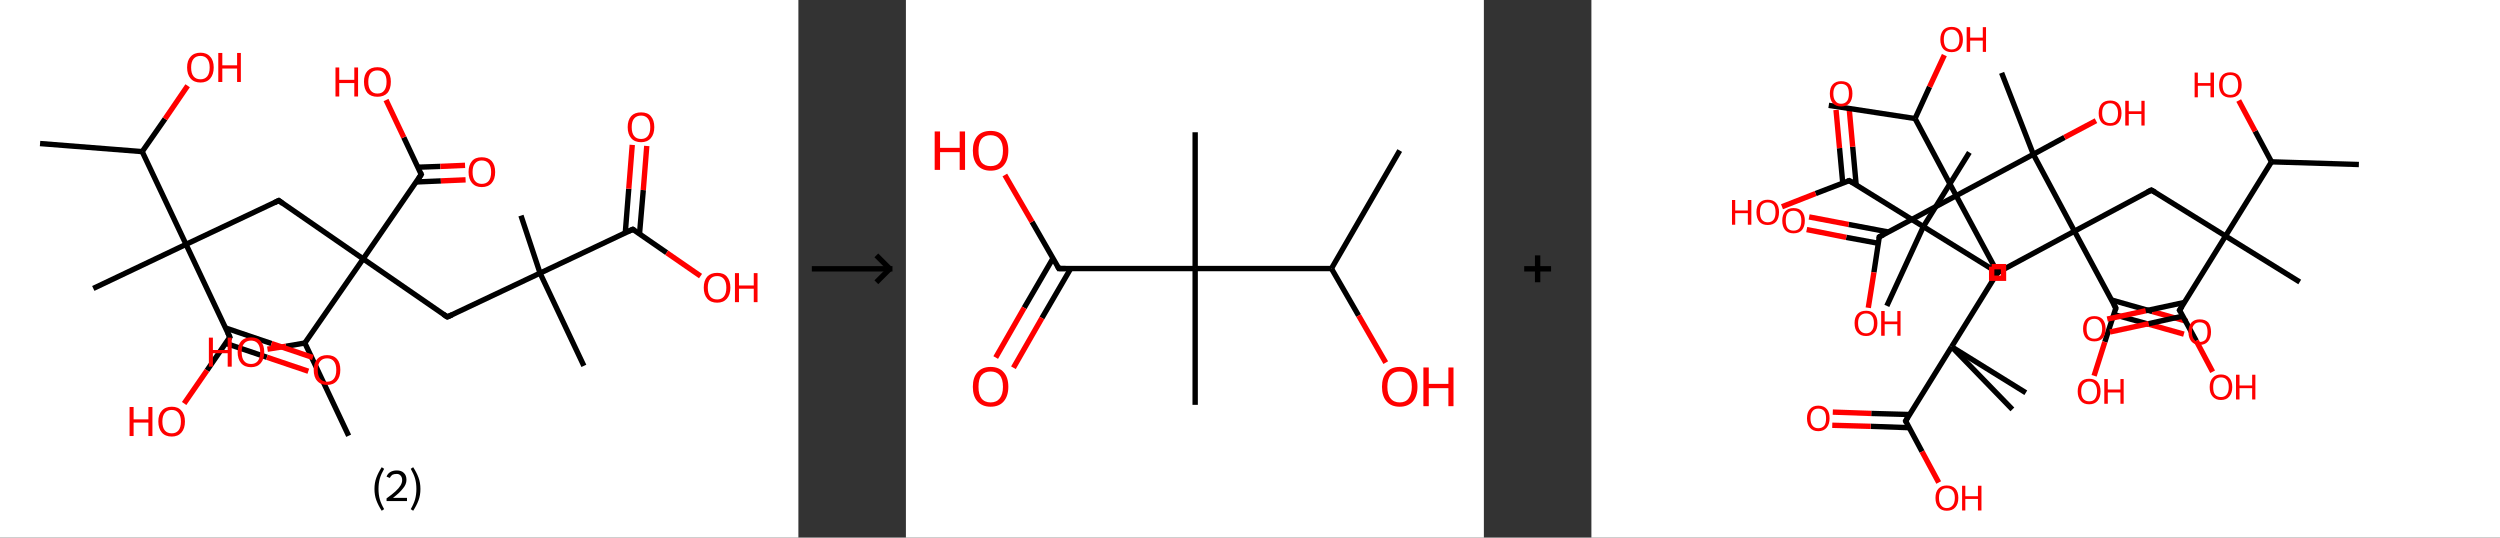 <?xml version='1.0' encoding='ASCII' standalone='yes'?>
<svg xmlns="http://www.w3.org/2000/svg" xmlns:xlink="http://www.w3.org/1999/xlink" version="1.1" width="930.0px" viewBox="0 0 930.0 200.0" height="200.0px">
  <rect x="0" y="0" width="930.0" height="200.0" fill="#333333" stroke="none"/>
  <g>
    <g transform="translate(0, 0) scale(1 1) "><!-- END OF HEADER -->
<rect style="opacity:1.0;fill:#FFFFFF;stroke:none" width="297.0" height="200.0" x="0.0" y="0.0"> </rect>
<path class="bond-0 atom-0 atom-1" d="M 14.9,53.4 L 52.9,56.4" style="fill:none;fill-rule:evenodd;stroke:#000000;stroke-width:2.0px;stroke-linecap:butt;stroke-linejoin:miter;stroke-opacity:1"/>
<path class="bond-1 atom-1 atom-2" d="M 52.9,56.4 L 61.4,44.2" style="fill:none;fill-rule:evenodd;stroke:#000000;stroke-width:2.0px;stroke-linecap:butt;stroke-linejoin:miter;stroke-opacity:1"/>
<path class="bond-1 atom-1 atom-2" d="M 61.4,44.2 L 69.8,31.9" style="fill:none;fill-rule:evenodd;stroke:#FF0000;stroke-width:2.0px;stroke-linecap:butt;stroke-linejoin:miter;stroke-opacity:1"/>
<path class="bond-2 atom-1 atom-3" d="M 52.9,56.4 L 69.2,90.9" style="fill:none;fill-rule:evenodd;stroke:#000000;stroke-width:2.0px;stroke-linecap:butt;stroke-linejoin:miter;stroke-opacity:1"/>
<path class="bond-3 atom-3 atom-4" d="M 69.2,90.9 L 34.7,107.3" style="fill:none;fill-rule:evenodd;stroke:#000000;stroke-width:2.0px;stroke-linecap:butt;stroke-linejoin:miter;stroke-opacity:1"/>
<path class="bond-4 atom-3 atom-5" d="M 69.2,90.9 L 103.7,74.6" style="fill:none;fill-rule:evenodd;stroke:#000000;stroke-width:2.0px;stroke-linecap:butt;stroke-linejoin:miter;stroke-opacity:1"/>
<path class="bond-5 atom-5 atom-6" d="M 103.7,74.6 L 135.1,96.3" style="fill:none;fill-rule:evenodd;stroke:#000000;stroke-width:2.0px;stroke-linecap:butt;stroke-linejoin:miter;stroke-opacity:1"/>
<path class="bond-6 atom-6 atom-7" d="M 135.1,96.3 L 166.4,117.9" style="fill:none;fill-rule:evenodd;stroke:#000000;stroke-width:2.0px;stroke-linecap:butt;stroke-linejoin:miter;stroke-opacity:1"/>
<path class="bond-7 atom-7 atom-8" d="M 166.4,117.9 L 200.9,101.6" style="fill:none;fill-rule:evenodd;stroke:#000000;stroke-width:2.0px;stroke-linecap:butt;stroke-linejoin:miter;stroke-opacity:1"/>
<path class="bond-8 atom-8 atom-9" d="M 200.9,101.6 L 193.8,80.2" style="fill:none;fill-rule:evenodd;stroke:#000000;stroke-width:2.0px;stroke-linecap:butt;stroke-linejoin:miter;stroke-opacity:1"/>
<path class="bond-9 atom-8 atom-10" d="M 200.9,101.6 L 217.2,136.1" style="fill:none;fill-rule:evenodd;stroke:#000000;stroke-width:2.0px;stroke-linecap:butt;stroke-linejoin:miter;stroke-opacity:1"/>
<path class="bond-10 atom-8 atom-11" d="M 200.9,101.6 L 235.4,85.3" style="fill:none;fill-rule:evenodd;stroke:#000000;stroke-width:2.0px;stroke-linecap:butt;stroke-linejoin:miter;stroke-opacity:1"/>
<path class="bond-11 atom-11 atom-12" d="M 237.9,87.0 L 239.3,70.7" style="fill:none;fill-rule:evenodd;stroke:#000000;stroke-width:2.0px;stroke-linecap:butt;stroke-linejoin:miter;stroke-opacity:1"/>
<path class="bond-11 atom-11 atom-12" d="M 239.3,70.7 L 240.6,54.3" style="fill:none;fill-rule:evenodd;stroke:#FF0000;stroke-width:2.0px;stroke-linecap:butt;stroke-linejoin:miter;stroke-opacity:1"/>
<path class="bond-11 atom-11 atom-12" d="M 232.6,86.6 L 233.9,70.2" style="fill:none;fill-rule:evenodd;stroke:#000000;stroke-width:2.0px;stroke-linecap:butt;stroke-linejoin:miter;stroke-opacity:1"/>
<path class="bond-11 atom-11 atom-12" d="M 233.9,70.2 L 235.2,53.9" style="fill:none;fill-rule:evenodd;stroke:#FF0000;stroke-width:2.0px;stroke-linecap:butt;stroke-linejoin:miter;stroke-opacity:1"/>
<path class="bond-12 atom-11 atom-13" d="M 235.4,85.3 L 248.0,94.0" style="fill:none;fill-rule:evenodd;stroke:#000000;stroke-width:2.0px;stroke-linecap:butt;stroke-linejoin:miter;stroke-opacity:1"/>
<path class="bond-12 atom-11 atom-13" d="M 248.0,94.0 L 260.6,102.7" style="fill:none;fill-rule:evenodd;stroke:#FF0000;stroke-width:2.0px;stroke-linecap:butt;stroke-linejoin:miter;stroke-opacity:1"/>
<path class="bond-13 atom-6 atom-14" d="M 135.1,96.3 L 156.7,64.9" style="fill:none;fill-rule:evenodd;stroke:#000000;stroke-width:2.0px;stroke-linecap:butt;stroke-linejoin:miter;stroke-opacity:1"/>
<path class="bond-14 atom-14 atom-15" d="M 154.8,67.7 L 164.0,67.3" style="fill:none;fill-rule:evenodd;stroke:#000000;stroke-width:2.0px;stroke-linecap:butt;stroke-linejoin:miter;stroke-opacity:1"/>
<path class="bond-14 atom-14 atom-15" d="M 164.0,67.3 L 173.2,66.9" style="fill:none;fill-rule:evenodd;stroke:#FF0000;stroke-width:2.0px;stroke-linecap:butt;stroke-linejoin:miter;stroke-opacity:1"/>
<path class="bond-14 atom-14 atom-15" d="M 155.5,62.2 L 163.8,61.9" style="fill:none;fill-rule:evenodd;stroke:#000000;stroke-width:2.0px;stroke-linecap:butt;stroke-linejoin:miter;stroke-opacity:1"/>
<path class="bond-14 atom-14 atom-15" d="M 163.8,61.9 L 173.0,61.5" style="fill:none;fill-rule:evenodd;stroke:#FF0000;stroke-width:2.0px;stroke-linecap:butt;stroke-linejoin:miter;stroke-opacity:1"/>
<path class="bond-15 atom-14 atom-16" d="M 156.7,64.9 L 150.2,51.1" style="fill:none;fill-rule:evenodd;stroke:#000000;stroke-width:2.0px;stroke-linecap:butt;stroke-linejoin:miter;stroke-opacity:1"/>
<path class="bond-15 atom-14 atom-16" d="M 150.2,51.1 L 143.6,37.2" style="fill:none;fill-rule:evenodd;stroke:#FF0000;stroke-width:2.0px;stroke-linecap:butt;stroke-linejoin:miter;stroke-opacity:1"/>
<path class="bond-16 atom-6 atom-17" d="M 135.1,96.3 L 113.4,127.6" style="fill:none;fill-rule:evenodd;stroke:#000000;stroke-width:2.0px;stroke-linecap:butt;stroke-linejoin:miter;stroke-opacity:1"/>
<path class="bond-17 atom-17 atom-18" d="M 113.4,127.6 L 129.7,162.1" style="fill:none;fill-rule:evenodd;stroke:#000000;stroke-width:2.0px;stroke-linecap:butt;stroke-linejoin:miter;stroke-opacity:1"/>
<path class="bond-18 atom-17 atom-19" d="M 113.4,127.6 L 106.4,128.8" style="fill:none;fill-rule:evenodd;stroke:#000000;stroke-width:2.0px;stroke-linecap:butt;stroke-linejoin:miter;stroke-opacity:1"/>
<path class="bond-18 atom-17 atom-19" d="M 106.4,128.8 L 99.5,129.9" style="fill:none;fill-rule:evenodd;stroke:#FF0000;stroke-width:2.0px;stroke-linecap:butt;stroke-linejoin:miter;stroke-opacity:1"/>
<path class="bond-19 atom-3 atom-20" d="M 69.2,90.9 L 85.5,125.4" style="fill:none;fill-rule:evenodd;stroke:#000000;stroke-width:2.0px;stroke-linecap:butt;stroke-linejoin:miter;stroke-opacity:1"/>
<path class="bond-20 atom-20 atom-21" d="M 83.9,127.7 L 99.3,132.9" style="fill:none;fill-rule:evenodd;stroke:#000000;stroke-width:2.0px;stroke-linecap:butt;stroke-linejoin:miter;stroke-opacity:1"/>
<path class="bond-20 atom-20 atom-21" d="M 99.3,132.9 L 114.7,138.1" style="fill:none;fill-rule:evenodd;stroke:#FF0000;stroke-width:2.0px;stroke-linecap:butt;stroke-linejoin:miter;stroke-opacity:1"/>
<path class="bond-20 atom-20 atom-21" d="M 83.9,122.0 L 101.0,127.8" style="fill:none;fill-rule:evenodd;stroke:#000000;stroke-width:2.0px;stroke-linecap:butt;stroke-linejoin:miter;stroke-opacity:1"/>
<path class="bond-20 atom-20 atom-21" d="M 101.0,127.8 L 116.4,133.0" style="fill:none;fill-rule:evenodd;stroke:#FF0000;stroke-width:2.0px;stroke-linecap:butt;stroke-linejoin:miter;stroke-opacity:1"/>
<path class="bond-21 atom-20 atom-22" d="M 85.5,125.4 L 77.0,137.8" style="fill:none;fill-rule:evenodd;stroke:#000000;stroke-width:2.0px;stroke-linecap:butt;stroke-linejoin:miter;stroke-opacity:1"/>
<path class="bond-21 atom-20 atom-22" d="M 77.0,137.8 L 68.5,150.1" style="fill:none;fill-rule:evenodd;stroke:#FF0000;stroke-width:2.0px;stroke-linecap:butt;stroke-linejoin:miter;stroke-opacity:1"/>
<path d="M 102.0,75.4 L 103.7,74.6 L 105.2,75.7" style="fill:none;stroke:#000000;stroke-width:2.0px;stroke-linecap:butt;stroke-linejoin:miter;stroke-opacity:1;"/>
<path d="M 164.9,116.9 L 166.4,117.9 L 168.2,117.1" style="fill:none;stroke:#000000;stroke-width:2.0px;stroke-linecap:butt;stroke-linejoin:miter;stroke-opacity:1;"/>
<path d="M 233.7,86.1 L 235.4,85.3 L 236.0,85.7" style="fill:none;stroke:#000000;stroke-width:2.0px;stroke-linecap:butt;stroke-linejoin:miter;stroke-opacity:1;"/>
<path d="M 155.7,66.5 L 156.7,64.9 L 156.4,64.2" style="fill:none;stroke:#000000;stroke-width:2.0px;stroke-linecap:butt;stroke-linejoin:miter;stroke-opacity:1;"/>
<path d="M 84.7,123.7 L 85.5,125.4 L 85.1,126.0" style="fill:none;stroke:#000000;stroke-width:2.0px;stroke-linecap:butt;stroke-linejoin:miter;stroke-opacity:1;"/>
<path class="atom-2" d="M 69.6 25.1 Q 69.6 22.5, 70.9 21.1 Q 72.2 19.6, 74.6 19.6 Q 76.9 19.6, 78.2 21.1 Q 79.5 22.5, 79.5 25.1 Q 79.5 27.7, 78.2 29.2 Q 76.9 30.7, 74.6 30.7 Q 72.2 30.7, 70.9 29.2 Q 69.6 27.7, 69.6 25.1 M 74.6 29.5 Q 76.2 29.5, 77.1 28.4 Q 78.0 27.3, 78.0 25.1 Q 78.0 23.0, 77.1 21.9 Q 76.2 20.8, 74.6 20.8 Q 72.9 20.8, 72.0 21.9 Q 71.1 23.0, 71.1 25.1 Q 71.1 27.3, 72.0 28.4 Q 72.9 29.5, 74.6 29.5 " fill="#FF0000"/>
<path class="atom-2" d="M 81.2 19.7 L 82.7 19.7 L 82.7 24.3 L 88.2 24.3 L 88.2 19.7 L 89.6 19.7 L 89.6 30.5 L 88.2 30.5 L 88.2 25.5 L 82.7 25.5 L 82.7 30.5 L 81.2 30.5 L 81.2 19.7 " fill="#FF0000"/>
<path class="atom-12" d="M 233.5 47.3 Q 233.5 44.7, 234.8 43.2 Q 236.1 41.8, 238.5 41.8 Q 240.9 41.8, 242.1 43.2 Q 243.4 44.7, 243.4 47.3 Q 243.4 49.9, 242.1 51.4 Q 240.8 52.9, 238.5 52.9 Q 236.1 52.9, 234.8 51.4 Q 233.5 49.9, 233.5 47.3 M 238.5 51.7 Q 240.1 51.7, 241.0 50.6 Q 241.9 49.5, 241.9 47.3 Q 241.9 45.2, 241.0 44.1 Q 240.1 43.0, 238.5 43.0 Q 236.8 43.0, 235.9 44.1 Q 235.0 45.1, 235.0 47.3 Q 235.0 49.5, 235.9 50.6 Q 236.8 51.7, 238.5 51.7 " fill="#FF0000"/>
<path class="atom-13" d="M 261.8 107.0 Q 261.8 104.4, 263.1 102.9 Q 264.4 101.5, 266.8 101.5 Q 269.2 101.5, 270.4 102.9 Q 271.7 104.4, 271.7 107.0 Q 271.7 109.6, 270.4 111.1 Q 269.1 112.6, 266.8 112.6 Q 264.4 112.6, 263.1 111.1 Q 261.8 109.6, 261.8 107.0 M 266.8 111.4 Q 268.4 111.4, 269.3 110.3 Q 270.2 109.2, 270.2 107.0 Q 270.2 104.9, 269.3 103.8 Q 268.4 102.7, 266.8 102.7 Q 265.1 102.7, 264.2 103.8 Q 263.3 104.9, 263.3 107.0 Q 263.3 109.2, 264.2 110.3 Q 265.1 111.4, 266.8 111.4 " fill="#FF0000"/>
<path class="atom-13" d="M 273.4 101.6 L 274.9 101.6 L 274.9 106.2 L 280.4 106.2 L 280.4 101.6 L 281.8 101.6 L 281.8 112.4 L 280.4 112.4 L 280.4 107.4 L 274.9 107.4 L 274.9 112.4 L 273.4 112.4 L 273.4 101.6 " fill="#FF0000"/>
<path class="atom-15" d="M 174.3 64.0 Q 174.3 61.4, 175.6 59.9 Q 176.8 58.5, 179.2 58.5 Q 181.6 58.5, 182.9 59.9 Q 184.2 61.4, 184.2 64.0 Q 184.2 66.6, 182.9 68.1 Q 181.6 69.6, 179.2 69.6 Q 176.9 69.6, 175.6 68.1 Q 174.3 66.6, 174.3 64.0 M 179.2 68.4 Q 180.9 68.4, 181.8 67.3 Q 182.7 66.2, 182.7 64.0 Q 182.7 61.9, 181.8 60.8 Q 180.9 59.7, 179.2 59.7 Q 177.6 59.7, 176.7 60.8 Q 175.8 61.8, 175.8 64.0 Q 175.8 66.2, 176.7 67.3 Q 177.6 68.4, 179.2 68.4 " fill="#FF0000"/>
<path class="atom-16" d="M 124.8 25.1 L 126.2 25.1 L 126.2 29.7 L 131.8 29.7 L 131.8 25.1 L 133.2 25.1 L 133.2 35.9 L 131.8 35.9 L 131.8 30.9 L 126.2 30.9 L 126.2 35.9 L 124.8 35.9 L 124.8 25.1 " fill="#FF0000"/>
<path class="atom-16" d="M 135.4 30.4 Q 135.4 27.8, 136.7 26.4 Q 138.0 25.0, 140.4 25.0 Q 142.8 25.0, 144.1 26.4 Q 145.4 27.8, 145.4 30.4 Q 145.4 33.1, 144.1 34.6 Q 142.8 36.0, 140.4 36.0 Q 138.0 36.0, 136.7 34.6 Q 135.4 33.1, 135.4 30.4 M 140.4 34.8 Q 142.1 34.8, 142.9 33.7 Q 143.8 32.6, 143.8 30.4 Q 143.8 28.3, 142.9 27.3 Q 142.1 26.2, 140.4 26.2 Q 138.8 26.2, 137.9 27.2 Q 137.0 28.3, 137.0 30.4 Q 137.0 32.6, 137.9 33.7 Q 138.8 34.8, 140.4 34.8 " fill="#FF0000"/>
<path class="atom-19" d="M 77.7 125.6 L 79.2 125.6 L 79.2 130.2 L 84.7 130.2 L 84.7 125.6 L 86.2 125.6 L 86.2 136.4 L 84.7 136.4 L 84.7 131.4 L 79.2 131.4 L 79.2 136.4 L 77.7 136.4 L 77.7 125.6 " fill="#FF0000"/>
<path class="atom-19" d="M 88.4 131.0 Q 88.4 128.4, 89.7 126.9 Q 91.0 125.5, 93.4 125.5 Q 95.8 125.5, 97.0 126.9 Q 98.3 128.4, 98.3 131.0 Q 98.3 133.6, 97.0 135.1 Q 95.7 136.6, 93.4 136.6 Q 91.0 136.6, 89.7 135.1 Q 88.4 133.6, 88.4 131.0 M 93.4 135.4 Q 95.0 135.4, 95.9 134.3 Q 96.8 133.1, 96.8 131.0 Q 96.8 128.9, 95.9 127.8 Q 95.0 126.7, 93.4 126.7 Q 91.7 126.7, 90.8 127.8 Q 89.9 128.8, 89.9 131.0 Q 89.9 133.2, 90.8 134.3 Q 91.7 135.4, 93.4 135.4 " fill="#FF0000"/>
<path class="atom-21" d="M 116.7 137.6 Q 116.7 135.0, 118.0 133.6 Q 119.3 132.1, 121.7 132.1 Q 124.1 132.1, 125.4 133.6 Q 126.6 135.0, 126.6 137.6 Q 126.6 140.2, 125.3 141.7 Q 124.0 143.2, 121.7 143.2 Q 119.3 143.2, 118.0 141.7 Q 116.7 140.3, 116.7 137.6 M 121.7 142.0 Q 123.3 142.0, 124.2 140.9 Q 125.1 139.8, 125.1 137.6 Q 125.1 135.5, 124.2 134.4 Q 123.3 133.3, 121.7 133.3 Q 120.0 133.3, 119.1 134.4 Q 118.2 135.5, 118.2 137.6 Q 118.2 139.8, 119.1 140.9 Q 120.0 142.0, 121.7 142.0 " fill="#FF0000"/>
<path class="atom-22" d="M 48.2 151.4 L 49.7 151.4 L 49.7 156.0 L 55.2 156.0 L 55.2 151.4 L 56.7 151.4 L 56.7 162.2 L 55.2 162.2 L 55.2 157.2 L 49.7 157.2 L 49.7 162.2 L 48.2 162.2 L 48.2 151.4 " fill="#FF0000"/>
<path class="atom-22" d="M 58.9 156.8 Q 58.9 154.2, 60.2 152.8 Q 61.5 151.3, 63.9 151.3 Q 66.3 151.3, 67.5 152.8 Q 68.8 154.2, 68.8 156.8 Q 68.8 159.4, 67.5 160.9 Q 66.2 162.4, 63.9 162.4 Q 61.5 162.4, 60.2 160.9 Q 58.9 159.4, 58.9 156.8 M 63.9 161.2 Q 65.5 161.2, 66.4 160.1 Q 67.3 159.0, 67.3 156.8 Q 67.3 154.7, 66.4 153.6 Q 65.5 152.5, 63.9 152.5 Q 62.2 152.5, 61.3 153.6 Q 60.4 154.7, 60.4 156.8 Q 60.4 159.0, 61.3 160.1 Q 62.2 161.2, 63.9 161.2 " fill="#FF0000"/>
<path class="legend" d="M 139.3 181.9 Q 139.3 179.6, 140.0 177.7 Q 140.7 175.8, 142.0 173.8 L 142.9 174.4 Q 141.8 176.3, 141.3 178.0 Q 140.8 179.7, 140.8 181.9 Q 140.8 184.0, 141.3 185.8 Q 141.8 187.5, 142.9 189.4 L 142.0 190.0 Q 140.7 188.0, 140.0 186.1 Q 139.3 184.2, 139.3 181.9 " fill="#000000"/>
<path class="legend" d="M 143.8 177.3 Q 144.2 176.2, 145.2 175.6 Q 146.2 175.0, 147.6 175.0 Q 149.3 175.0, 150.2 175.9 Q 151.2 176.8, 151.2 178.5 Q 151.2 180.2, 149.9 181.7 Q 148.7 183.3, 146.2 185.2 L 151.4 185.2 L 151.4 186.4 L 143.8 186.4 L 143.8 185.4 Q 145.9 183.9, 147.1 182.8 Q 148.4 181.6, 149.0 180.6 Q 149.6 179.6, 149.6 178.6 Q 149.6 177.5, 149.0 176.9 Q 148.5 176.3, 147.6 176.3 Q 146.6 176.3, 146.0 176.6 Q 145.4 177.0, 145.0 177.8 L 143.8 177.3 " fill="#000000"/>
<path class="legend" d="M 156.4 181.9 Q 156.4 184.2, 155.7 186.1 Q 155.0 188.0, 153.7 190.0 L 152.8 189.4 Q 153.9 187.5, 154.4 185.8 Q 154.9 184.0, 154.9 181.9 Q 154.9 179.7, 154.4 178.0 Q 153.9 176.3, 152.8 174.4 L 153.7 173.8 Q 155.0 175.8, 155.7 177.7 Q 156.4 179.6, 156.4 181.9 " fill="#000000"/>
</g>
    <g transform="translate(297.0, 0) scale(1 1) "><line x1="5" y1="100" x2="35" y2="100" style="stroke:rgb(0,0,0);stroke-width:2"/>
  <line x1="34" y1="100" x2="29" y2="95" style="stroke:rgb(0,0,0);stroke-width:2"/>
  <line x1="34" y1="100" x2="29" y2="105" style="stroke:rgb(0,0,0);stroke-width:2"/>
</g>
    <g transform="translate(337.0, 0) scale(1 1) "><!-- END OF HEADER -->
<rect style="opacity:1.0;fill:#FFFFFF;stroke:none" width="215.0" height="200.0" x="0.0" y="0.0"> </rect>
<path class="bond-0 atom-0 atom-1" d="M 183.7,56.0 L 158.3,99.9" style="fill:none;fill-rule:evenodd;stroke:#000000;stroke-width:2.0px;stroke-linecap:butt;stroke-linejoin:miter;stroke-opacity:1"/>
<path class="bond-1 atom-1 atom-2" d="M 158.3,99.9 L 168.4,117.4" style="fill:none;fill-rule:evenodd;stroke:#000000;stroke-width:2.0px;stroke-linecap:butt;stroke-linejoin:miter;stroke-opacity:1"/>
<path class="bond-1 atom-1 atom-2" d="M 168.4,117.4 L 178.5,134.9" style="fill:none;fill-rule:evenodd;stroke:#FF0000;stroke-width:2.0px;stroke-linecap:butt;stroke-linejoin:miter;stroke-opacity:1"/>
<path class="bond-2 atom-1 atom-3" d="M 158.3,99.9 L 107.6,99.9" style="fill:none;fill-rule:evenodd;stroke:#000000;stroke-width:2.0px;stroke-linecap:butt;stroke-linejoin:miter;stroke-opacity:1"/>
<path class="bond-3 atom-3 atom-4" d="M 107.6,99.9 L 107.6,49.2" style="fill:none;fill-rule:evenodd;stroke:#000000;stroke-width:2.0px;stroke-linecap:butt;stroke-linejoin:miter;stroke-opacity:1"/>
<path class="bond-4 atom-3 atom-5" d="M 107.6,99.9 L 107.6,150.6" style="fill:none;fill-rule:evenodd;stroke:#000000;stroke-width:2.0px;stroke-linecap:butt;stroke-linejoin:miter;stroke-opacity:1"/>
<path class="bond-5 atom-3 atom-6" d="M 107.6,99.9 L 56.9,99.9" style="fill:none;fill-rule:evenodd;stroke:#000000;stroke-width:2.0px;stroke-linecap:butt;stroke-linejoin:miter;stroke-opacity:1"/>
<path class="bond-6 atom-6 atom-7" d="M 54.7,96.1 L 44.0,114.5" style="fill:none;fill-rule:evenodd;stroke:#000000;stroke-width:2.0px;stroke-linecap:butt;stroke-linejoin:miter;stroke-opacity:1"/>
<path class="bond-6 atom-6 atom-7" d="M 44.0,114.5 L 33.4,133.0" style="fill:none;fill-rule:evenodd;stroke:#FF0000;stroke-width:2.0px;stroke-linecap:butt;stroke-linejoin:miter;stroke-opacity:1"/>
<path class="bond-6 atom-6 atom-7" d="M 61.3,99.9 L 50.6,118.3" style="fill:none;fill-rule:evenodd;stroke:#000000;stroke-width:2.0px;stroke-linecap:butt;stroke-linejoin:miter;stroke-opacity:1"/>
<path class="bond-6 atom-6 atom-7" d="M 50.6,118.3 L 40.0,136.8" style="fill:none;fill-rule:evenodd;stroke:#FF0000;stroke-width:2.0px;stroke-linecap:butt;stroke-linejoin:miter;stroke-opacity:1"/>
<path class="bond-7 atom-6 atom-8" d="M 56.9,99.9 L 46.9,82.5" style="fill:none;fill-rule:evenodd;stroke:#000000;stroke-width:2.0px;stroke-linecap:butt;stroke-linejoin:miter;stroke-opacity:1"/>
<path class="bond-7 atom-6 atom-8" d="M 46.9,82.5 L 36.8,65.1" style="fill:none;fill-rule:evenodd;stroke:#FF0000;stroke-width:2.0px;stroke-linecap:butt;stroke-linejoin:miter;stroke-opacity:1"/>
<path d="M 59.4,99.9 L 56.9,99.9 L 56.4,99.0" style="fill:none;stroke:#000000;stroke-width:2.0px;stroke-linecap:butt;stroke-linejoin:miter;stroke-opacity:1;"/>
<path class="atom-2" d="M 177.1 143.9 Q 177.1 140.4, 178.8 138.5 Q 180.5 136.5, 183.7 136.5 Q 186.9 136.5, 188.6 138.5 Q 190.3 140.4, 190.3 143.9 Q 190.3 147.3, 188.6 149.3 Q 186.8 151.3, 183.7 151.3 Q 180.5 151.3, 178.8 149.3 Q 177.1 147.4, 177.1 143.9 M 183.7 149.7 Q 185.9 149.7, 187.0 148.2 Q 188.2 146.7, 188.2 143.9 Q 188.2 141.0, 187.0 139.6 Q 185.9 138.2, 183.7 138.2 Q 181.5 138.2, 180.3 139.6 Q 179.1 141.0, 179.1 143.9 Q 179.1 146.8, 180.3 148.2 Q 181.5 149.7, 183.7 149.7 " fill="#FF0000"/>
<path class="atom-2" d="M 192.5 136.7 L 194.5 136.7 L 194.5 142.8 L 201.8 142.8 L 201.8 136.7 L 203.7 136.7 L 203.7 151.1 L 201.8 151.1 L 201.8 144.4 L 194.5 144.4 L 194.5 151.1 L 192.5 151.1 L 192.5 136.7 " fill="#FF0000"/>
<path class="atom-7" d="M 24.9 143.9 Q 24.9 140.4, 26.6 138.5 Q 28.3 136.5, 31.5 136.5 Q 34.7 136.5, 36.4 138.5 Q 38.1 140.4, 38.1 143.9 Q 38.1 147.3, 36.4 149.3 Q 34.7 151.3, 31.5 151.3 Q 28.4 151.3, 26.6 149.3 Q 24.9 147.4, 24.9 143.9 M 31.5 149.7 Q 33.7 149.7, 34.9 148.2 Q 36.1 146.7, 36.1 143.9 Q 36.1 141.0, 34.9 139.6 Q 33.7 138.2, 31.5 138.2 Q 29.3 138.2, 28.1 139.6 Q 27.0 141.0, 27.0 143.9 Q 27.0 146.8, 28.1 148.2 Q 29.3 149.7, 31.5 149.7 " fill="#FF0000"/>
<path class="atom-8" d="M 10.7 48.9 L 12.7 48.9 L 12.7 55.0 L 20.0 55.0 L 20.0 48.9 L 22.0 48.9 L 22.0 63.2 L 20.0 63.2 L 20.0 56.6 L 12.7 56.6 L 12.7 63.2 L 10.7 63.2 L 10.7 48.9 " fill="#FF0000"/>
<path class="atom-8" d="M 24.9 56.0 Q 24.9 52.6, 26.6 50.6 Q 28.3 48.7, 31.5 48.7 Q 34.7 48.7, 36.4 50.6 Q 38.1 52.6, 38.1 56.0 Q 38.1 59.5, 36.4 61.5 Q 34.7 63.5, 31.5 63.5 Q 28.4 63.5, 26.6 61.5 Q 24.9 59.5, 24.9 56.0 M 31.5 61.8 Q 33.7 61.8, 34.9 60.4 Q 36.1 58.9, 36.1 56.0 Q 36.1 53.2, 34.9 51.8 Q 33.7 50.3, 31.5 50.3 Q 29.3 50.3, 28.1 51.7 Q 27.0 53.2, 27.0 56.0 Q 27.0 58.9, 28.1 60.4 Q 29.3 61.8, 31.5 61.8 " fill="#FF0000"/>
</g>
    <g transform="translate(552.0, 0) scale(1 1) "><line x1="15" y1="100" x2="25" y2="100" style="stroke:rgb(0,0,0);stroke-width:2"/>
  <line x1="20" y1="95" x2="20" y2="105" style="stroke:rgb(0,0,0);stroke-width:2"/>
</g>
    <g transform="translate(592.0, 0) scale(1 1) "><!-- END OF HEADER -->
<rect style="opacity:1.0;fill:#FFFFFF;stroke:none" width="338.0" height="200.0" x="0.0" y="0.0"> </rect>
<path class="bond-0 atom-0 atom-1" d="M 285.5,61.2 L 253.0,60.2" style="fill:none;fill-rule:evenodd;stroke:#000000;stroke-width:2.0px;stroke-linecap:butt;stroke-linejoin:miter;stroke-opacity:1"/>
<path class="bond-1 atom-1 atom-2" d="M 253.0,60.2 L 246.9,48.8" style="fill:none;fill-rule:evenodd;stroke:#000000;stroke-width:2.0px;stroke-linecap:butt;stroke-linejoin:miter;stroke-opacity:1"/>
<path class="bond-1 atom-1 atom-2" d="M 246.9,48.8 L 240.8,37.4" style="fill:none;fill-rule:evenodd;stroke:#FF0000;stroke-width:2.0px;stroke-linecap:butt;stroke-linejoin:miter;stroke-opacity:1"/>
<path class="bond-2 atom-1 atom-3" d="M 253.0,60.2 L 235.9,87.8" style="fill:none;fill-rule:evenodd;stroke:#000000;stroke-width:2.0px;stroke-linecap:butt;stroke-linejoin:miter;stroke-opacity:1"/>
<path class="bond-3 atom-3 atom-4" d="M 235.9,87.8 L 263.5,104.9" style="fill:none;fill-rule:evenodd;stroke:#000000;stroke-width:2.0px;stroke-linecap:butt;stroke-linejoin:miter;stroke-opacity:1"/>
<path class="bond-4 atom-3 atom-5" d="M 235.9,87.8 L 208.3,70.7" style="fill:none;fill-rule:evenodd;stroke:#000000;stroke-width:2.0px;stroke-linecap:butt;stroke-linejoin:miter;stroke-opacity:1"/>
<path class="bond-5 atom-5 atom-6" d="M 208.3,70.7 L 179.7,86.0" style="fill:none;fill-rule:evenodd;stroke:#000000;stroke-width:2.0px;stroke-linecap:butt;stroke-linejoin:miter;stroke-opacity:1"/>
<path class="bond-6 atom-6 atom-7" d="M 179.7,86.0 L 151.1,101.4" style="fill:none;fill-rule:evenodd;stroke:#000000;stroke-width:2.0px;stroke-linecap:butt;stroke-linejoin:miter;stroke-opacity:1"/>
<path class="bond-7 atom-7 atom-8" d="M 151.1,101.4 L 123.5,84.3" style="fill:none;fill-rule:evenodd;stroke:#000000;stroke-width:2.0px;stroke-linecap:butt;stroke-linejoin:miter;stroke-opacity:1"/>
<path class="bond-8 atom-8 atom-9" d="M 123.5,84.3 L 140.6,56.7" style="fill:none;fill-rule:evenodd;stroke:#000000;stroke-width:2.0px;stroke-linecap:butt;stroke-linejoin:miter;stroke-opacity:1"/>
<path class="bond-9 atom-8 atom-10" d="M 123.5,84.3 L 109.9,113.8" style="fill:none;fill-rule:evenodd;stroke:#000000;stroke-width:2.0px;stroke-linecap:butt;stroke-linejoin:miter;stroke-opacity:1"/>
<path class="bond-10 atom-8 atom-11" d="M 123.5,84.3 L 95.9,67.2" style="fill:none;fill-rule:evenodd;stroke:#000000;stroke-width:2.0px;stroke-linecap:butt;stroke-linejoin:miter;stroke-opacity:1"/>
<path class="bond-11 atom-11 atom-12" d="M 98.5,68.8 L 97.2,54.6" style="fill:none;fill-rule:evenodd;stroke:#000000;stroke-width:2.0px;stroke-linecap:butt;stroke-linejoin:miter;stroke-opacity:1"/>
<path class="bond-11 atom-11 atom-12" d="M 97.2,54.6 L 95.9,40.5" style="fill:none;fill-rule:evenodd;stroke:#FF0000;stroke-width:2.0px;stroke-linecap:butt;stroke-linejoin:miter;stroke-opacity:1"/>
<path class="bond-11 atom-11 atom-12" d="M 93.5,68.1 L 92.3,55.1" style="fill:none;fill-rule:evenodd;stroke:#000000;stroke-width:2.0px;stroke-linecap:butt;stroke-linejoin:miter;stroke-opacity:1"/>
<path class="bond-11 atom-11 atom-12" d="M 92.3,55.1 L 91.0,40.9" style="fill:none;fill-rule:evenodd;stroke:#FF0000;stroke-width:2.0px;stroke-linecap:butt;stroke-linejoin:miter;stroke-opacity:1"/>
<path class="bond-12 atom-11 atom-13" d="M 95.9,67.2 L 83.4,72.0" style="fill:none;fill-rule:evenodd;stroke:#000000;stroke-width:2.0px;stroke-linecap:butt;stroke-linejoin:miter;stroke-opacity:1"/>
<path class="bond-12 atom-11 atom-13" d="M 83.4,72.0 L 70.9,76.9" style="fill:none;fill-rule:evenodd;stroke:#FF0000;stroke-width:2.0px;stroke-linecap:butt;stroke-linejoin:miter;stroke-opacity:1"/>
<path class="bond-13 atom-6 atom-14" d="M 179.7,86.0 L 195.1,114.6" style="fill:none;fill-rule:evenodd;stroke:#000000;stroke-width:2.0px;stroke-linecap:butt;stroke-linejoin:miter;stroke-opacity:1"/>
<path class="bond-14 atom-14 atom-15" d="M 194.3,117.0 L 207.3,120.6" style="fill:none;fill-rule:evenodd;stroke:#000000;stroke-width:2.0px;stroke-linecap:butt;stroke-linejoin:miter;stroke-opacity:1"/>
<path class="bond-14 atom-14 atom-15" d="M 207.3,120.6 L 220.4,124.3" style="fill:none;fill-rule:evenodd;stroke:#FF0000;stroke-width:2.0px;stroke-linecap:butt;stroke-linejoin:miter;stroke-opacity:1"/>
<path class="bond-14 atom-14 atom-15" d="M 193.5,111.6 L 208.7,115.9" style="fill:none;fill-rule:evenodd;stroke:#000000;stroke-width:2.0px;stroke-linecap:butt;stroke-linejoin:miter;stroke-opacity:1"/>
<path class="bond-14 atom-14 atom-15" d="M 208.7,115.9 L 221.7,119.6" style="fill:none;fill-rule:evenodd;stroke:#FF0000;stroke-width:2.0px;stroke-linecap:butt;stroke-linejoin:miter;stroke-opacity:1"/>
<path class="bond-15 atom-14 atom-16" d="M 195.1,114.6 L 191.0,127.2" style="fill:none;fill-rule:evenodd;stroke:#000000;stroke-width:2.0px;stroke-linecap:butt;stroke-linejoin:miter;stroke-opacity:1"/>
<path class="bond-15 atom-14 atom-16" d="M 191.0,127.2 L 187.0,139.8" style="fill:none;fill-rule:evenodd;stroke:#FF0000;stroke-width:2.0px;stroke-linecap:butt;stroke-linejoin:miter;stroke-opacity:1"/>
<path class="bond-16 atom-6 atom-17" d="M 179.7,86.0 L 164.4,57.4" style="fill:none;fill-rule:evenodd;stroke:#000000;stroke-width:2.0px;stroke-linecap:butt;stroke-linejoin:miter;stroke-opacity:1"/>
<path class="bond-17 atom-17 atom-18" d="M 164.4,57.4 L 152.6,27.1" style="fill:none;fill-rule:evenodd;stroke:#000000;stroke-width:2.0px;stroke-linecap:butt;stroke-linejoin:miter;stroke-opacity:1"/>
<path class="bond-18 atom-17 atom-19" d="M 164.4,57.4 L 176.0,51.1" style="fill:none;fill-rule:evenodd;stroke:#000000;stroke-width:2.0px;stroke-linecap:butt;stroke-linejoin:miter;stroke-opacity:1"/>
<path class="bond-18 atom-17 atom-19" d="M 176.0,51.1 L 187.7,44.9" style="fill:none;fill-rule:evenodd;stroke:#FF0000;stroke-width:2.0px;stroke-linecap:butt;stroke-linejoin:miter;stroke-opacity:1"/>
<path class="bond-19 atom-17 atom-20" d="M 164.4,57.4 L 135.7,72.8" style="fill:none;fill-rule:evenodd;stroke:#000000;stroke-width:2.0px;stroke-linecap:butt;stroke-linejoin:miter;stroke-opacity:1"/>
<path class="bond-20 atom-20 atom-21" d="M 135.7,72.8 L 151.1,101.4" style="fill:none;fill-rule:evenodd;stroke:#000000;stroke-width:2.0px;stroke-linecap:butt;stroke-linejoin:miter;stroke-opacity:1"/>
<path class="bond-21 atom-21 atom-22" d="M 151.1,101.4 L 134.0,129.0" style="fill:none;fill-rule:evenodd;stroke:#000000;stroke-width:2.0px;stroke-linecap:butt;stroke-linejoin:miter;stroke-opacity:1"/>
<path class="bond-22 atom-22 atom-23" d="M 134.0,129.0 L 156.6,152.3" style="fill:none;fill-rule:evenodd;stroke:#000000;stroke-width:2.0px;stroke-linecap:butt;stroke-linejoin:miter;stroke-opacity:1"/>
<path class="bond-23 atom-22 atom-24" d="M 134.0,129.0 L 161.6,146.1" style="fill:none;fill-rule:evenodd;stroke:#000000;stroke-width:2.0px;stroke-linecap:butt;stroke-linejoin:miter;stroke-opacity:1"/>
<path class="bond-24 atom-22 atom-25" d="M 134.0,129.0 L 116.9,156.6" style="fill:none;fill-rule:evenodd;stroke:#000000;stroke-width:2.0px;stroke-linecap:butt;stroke-linejoin:miter;stroke-opacity:1"/>
<path class="bond-25 atom-25 atom-26" d="M 118.4,154.2 L 104.1,153.8" style="fill:none;fill-rule:evenodd;stroke:#000000;stroke-width:2.0px;stroke-linecap:butt;stroke-linejoin:miter;stroke-opacity:1"/>
<path class="bond-25 atom-25 atom-26" d="M 104.1,153.8 L 89.8,153.3" style="fill:none;fill-rule:evenodd;stroke:#FF0000;stroke-width:2.0px;stroke-linecap:butt;stroke-linejoin:miter;stroke-opacity:1"/>
<path class="bond-25 atom-25 atom-26" d="M 118.2,159.1 L 103.9,158.6" style="fill:none;fill-rule:evenodd;stroke:#000000;stroke-width:2.0px;stroke-linecap:butt;stroke-linejoin:miter;stroke-opacity:1"/>
<path class="bond-25 atom-25 atom-26" d="M 103.9,158.6 L 89.6,158.2" style="fill:none;fill-rule:evenodd;stroke:#FF0000;stroke-width:2.0px;stroke-linecap:butt;stroke-linejoin:miter;stroke-opacity:1"/>
<path class="bond-26 atom-25 atom-27" d="M 116.9,156.6 L 123.0,168.0" style="fill:none;fill-rule:evenodd;stroke:#000000;stroke-width:2.0px;stroke-linecap:butt;stroke-linejoin:miter;stroke-opacity:1"/>
<path class="bond-26 atom-25 atom-27" d="M 123.0,168.0 L 129.2,179.5" style="fill:none;fill-rule:evenodd;stroke:#FF0000;stroke-width:2.0px;stroke-linecap:butt;stroke-linejoin:miter;stroke-opacity:1"/>
<path class="bond-27 atom-20 atom-28" d="M 135.7,72.8 L 107.1,88.1" style="fill:none;fill-rule:evenodd;stroke:#000000;stroke-width:2.0px;stroke-linecap:butt;stroke-linejoin:miter;stroke-opacity:1"/>
<path class="bond-28 atom-28 atom-29" d="M 110.5,86.3 L 95.7,83.5" style="fill:none;fill-rule:evenodd;stroke:#000000;stroke-width:2.0px;stroke-linecap:butt;stroke-linejoin:miter;stroke-opacity:1"/>
<path class="bond-28 atom-28 atom-29" d="M 95.7,83.5 L 81.0,80.7" style="fill:none;fill-rule:evenodd;stroke:#FF0000;stroke-width:2.0px;stroke-linecap:butt;stroke-linejoin:miter;stroke-opacity:1"/>
<path class="bond-28 atom-28 atom-29" d="M 106.7,90.5 L 94.8,88.3" style="fill:none;fill-rule:evenodd;stroke:#000000;stroke-width:2.0px;stroke-linecap:butt;stroke-linejoin:miter;stroke-opacity:1"/>
<path class="bond-28 atom-28 atom-29" d="M 94.8,88.3 L 80.1,85.4" style="fill:none;fill-rule:evenodd;stroke:#FF0000;stroke-width:2.0px;stroke-linecap:butt;stroke-linejoin:miter;stroke-opacity:1"/>
<path class="bond-29 atom-28 atom-30" d="M 107.1,88.1 L 105.1,101.3" style="fill:none;fill-rule:evenodd;stroke:#000000;stroke-width:2.0px;stroke-linecap:butt;stroke-linejoin:miter;stroke-opacity:1"/>
<path class="bond-29 atom-28 atom-30" d="M 105.1,101.3 L 103.0,114.5" style="fill:none;fill-rule:evenodd;stroke:#FF0000;stroke-width:2.0px;stroke-linecap:butt;stroke-linejoin:miter;stroke-opacity:1"/>
<path class="bond-30 atom-20 atom-31" d="M 135.7,72.8 L 120.4,44.1" style="fill:none;fill-rule:evenodd;stroke:#000000;stroke-width:2.0px;stroke-linecap:butt;stroke-linejoin:miter;stroke-opacity:1"/>
<path class="bond-31 atom-31 atom-32" d="M 120.4,44.1 L 88.3,39.2" style="fill:none;fill-rule:evenodd;stroke:#000000;stroke-width:2.0px;stroke-linecap:butt;stroke-linejoin:miter;stroke-opacity:1"/>
<path class="bond-32 atom-31 atom-33" d="M 120.4,44.1 L 125.8,32.3" style="fill:none;fill-rule:evenodd;stroke:#000000;stroke-width:2.0px;stroke-linecap:butt;stroke-linejoin:miter;stroke-opacity:1"/>
<path class="bond-32 atom-31 atom-33" d="M 125.8,32.3 L 131.3,20.5" style="fill:none;fill-rule:evenodd;stroke:#FF0000;stroke-width:2.0px;stroke-linecap:butt;stroke-linejoin:miter;stroke-opacity:1"/>
<path class="bond-33 atom-3 atom-34" d="M 235.9,87.8 L 218.8,115.4" style="fill:none;fill-rule:evenodd;stroke:#000000;stroke-width:2.0px;stroke-linecap:butt;stroke-linejoin:miter;stroke-opacity:1"/>
<path class="bond-34 atom-34 atom-35" d="M 220.6,112.5 L 206.2,115.6" style="fill:none;fill-rule:evenodd;stroke:#000000;stroke-width:2.0px;stroke-linecap:butt;stroke-linejoin:miter;stroke-opacity:1"/>
<path class="bond-34 atom-34 atom-35" d="M 206.2,115.6 L 191.9,118.7" style="fill:none;fill-rule:evenodd;stroke:#FF0000;stroke-width:2.0px;stroke-linecap:butt;stroke-linejoin:miter;stroke-opacity:1"/>
<path class="bond-34 atom-34 atom-35" d="M 220.0,117.6 L 207.3,120.4" style="fill:none;fill-rule:evenodd;stroke:#000000;stroke-width:2.0px;stroke-linecap:butt;stroke-linejoin:miter;stroke-opacity:1"/>
<path class="bond-34 atom-34 atom-35" d="M 207.3,120.4 L 192.9,123.5" style="fill:none;fill-rule:evenodd;stroke:#FF0000;stroke-width:2.0px;stroke-linecap:butt;stroke-linejoin:miter;stroke-opacity:1"/>
<path class="bond-35 atom-34 atom-36" d="M 218.8,115.4 L 225.0,126.8" style="fill:none;fill-rule:evenodd;stroke:#000000;stroke-width:2.0px;stroke-linecap:butt;stroke-linejoin:miter;stroke-opacity:1"/>
<path class="bond-35 atom-34 atom-36" d="M 225.0,126.8 L 231.1,138.3" style="fill:none;fill-rule:evenodd;stroke:#FF0000;stroke-width:2.0px;stroke-linecap:butt;stroke-linejoin:miter;stroke-opacity:1"/>
<path d="M 209.7,71.5 L 208.3,70.7 L 206.9,71.4" style="fill:none;stroke:#000000;stroke-width:2.0px;stroke-linecap:butt;stroke-linejoin:miter;stroke-opacity:1;"/>
<path d="M 152.5,100.6 L 151.1,101.4 L 149.7,100.5" style="fill:none;stroke:#000000;stroke-width:2.0px;stroke-linecap:butt;stroke-linejoin:miter;stroke-opacity:1;"/>
<path d="M 97.3,68.0 L 95.9,67.2 L 95.3,67.4" style="fill:none;stroke:#000000;stroke-width:2.0px;stroke-linecap:butt;stroke-linejoin:miter;stroke-opacity:1;"/>
<path d="M 194.3,113.2 L 195.1,114.6 L 194.9,115.3" style="fill:none;stroke:#000000;stroke-width:2.0px;stroke-linecap:butt;stroke-linejoin:miter;stroke-opacity:1;"/>
<path d="M 150.3,99.9 L 151.1,101.4 L 150.2,102.8" style="fill:none;stroke:#000000;stroke-width:2.0px;stroke-linecap:butt;stroke-linejoin:miter;stroke-opacity:1;"/>
<path d="M 117.7,155.2 L 116.9,156.6 L 117.2,157.2" style="fill:none;stroke:#000000;stroke-width:2.0px;stroke-linecap:butt;stroke-linejoin:miter;stroke-opacity:1;"/>
<path d="M 108.6,87.3 L 107.1,88.1 L 107.0,88.8" style="fill:none;stroke:#000000;stroke-width:2.0px;stroke-linecap:butt;stroke-linejoin:miter;stroke-opacity:1;"/>
<path d="M 219.7,114.0 L 218.8,115.4 L 219.1,115.9" style="fill:none;stroke:#000000;stroke-width:2.0px;stroke-linecap:butt;stroke-linejoin:miter;stroke-opacity:1;"/>
<path class="atom-2" d="M 224.4 27.0 L 225.6 27.0 L 225.6 30.9 L 230.3 30.9 L 230.3 27.0 L 231.6 27.0 L 231.6 36.2 L 230.3 36.2 L 230.3 31.9 L 225.6 31.9 L 225.6 36.2 L 224.4 36.2 L 224.4 27.0 " fill="#FF0000"/>
<path class="atom-2" d="M 233.5 31.6 Q 233.5 29.4, 234.6 28.1 Q 235.6 26.9, 237.7 26.9 Q 239.7 26.9, 240.8 28.1 Q 241.9 29.4, 241.9 31.6 Q 241.9 33.8, 240.8 35.1 Q 239.7 36.3, 237.7 36.3 Q 235.7 36.3, 234.6 35.1 Q 233.5 33.8, 233.5 31.6 M 237.7 35.3 Q 239.1 35.3, 239.8 34.4 Q 240.6 33.4, 240.6 31.6 Q 240.6 29.8, 239.8 28.8 Q 239.1 27.9, 237.7 27.9 Q 236.3 27.9, 235.5 28.8 Q 234.8 29.7, 234.8 31.6 Q 234.8 33.4, 235.5 34.4 Q 236.3 35.3, 237.7 35.3 " fill="#FF0000"/>
<path class="atom-12" d="M 88.7 34.8 Q 88.7 32.6, 89.8 31.4 Q 90.9 30.2, 92.9 30.2 Q 95.0 30.2, 96.1 31.4 Q 97.1 32.6, 97.1 34.8 Q 97.1 37.1, 96.0 38.4 Q 94.9 39.6, 92.9 39.6 Q 90.9 39.6, 89.8 38.4 Q 88.7 37.1, 88.7 34.8 M 92.9 38.6 Q 94.3 38.6, 95.1 37.6 Q 95.8 36.7, 95.8 34.8 Q 95.8 33.0, 95.1 32.1 Q 94.3 31.2, 92.9 31.2 Q 91.5 31.2, 90.8 32.1 Q 90.0 33.0, 90.0 34.8 Q 90.0 36.7, 90.8 37.6 Q 91.5 38.6, 92.9 38.6 " fill="#FF0000"/>
<path class="atom-13" d="M 52.3 74.4 L 53.5 74.4 L 53.5 78.3 L 58.2 78.3 L 58.2 74.4 L 59.5 74.4 L 59.5 83.6 L 58.2 83.6 L 58.2 79.3 L 53.5 79.3 L 53.5 83.6 L 52.3 83.6 L 52.3 74.4 " fill="#FF0000"/>
<path class="atom-13" d="M 61.4 78.9 Q 61.4 76.7, 62.5 75.5 Q 63.6 74.3, 65.6 74.3 Q 67.6 74.3, 68.7 75.5 Q 69.8 76.7, 69.8 78.9 Q 69.8 81.2, 68.7 82.5 Q 67.6 83.7, 65.6 83.7 Q 63.6 83.7, 62.5 82.5 Q 61.4 81.2, 61.4 78.9 M 65.6 82.7 Q 67.0 82.7, 67.8 81.7 Q 68.5 80.8, 68.5 78.9 Q 68.5 77.1, 67.8 76.2 Q 67.0 75.3, 65.6 75.3 Q 64.2 75.3, 63.4 76.2 Q 62.7 77.1, 62.7 78.9 Q 62.7 80.8, 63.4 81.7 Q 64.2 82.7, 65.6 82.7 " fill="#FF0000"/>
<path class="atom-15" d="M 222.1 123.5 Q 222.1 121.3, 223.2 120.0 Q 224.3 118.8, 226.3 118.8 Q 228.4 118.8, 229.5 120.0 Q 230.5 121.3, 230.5 123.5 Q 230.5 125.7, 229.4 127.0 Q 228.3 128.3, 226.3 128.3 Q 224.3 128.3, 223.2 127.0 Q 222.1 125.7, 222.1 123.5 M 226.3 127.2 Q 227.7 127.2, 228.5 126.3 Q 229.2 125.3, 229.2 123.5 Q 229.2 121.7, 228.5 120.8 Q 227.7 119.9, 226.3 119.9 Q 224.9 119.9, 224.2 120.8 Q 223.4 121.7, 223.4 123.5 Q 223.4 125.3, 224.2 126.3 Q 224.9 127.2, 226.3 127.2 " fill="#FF0000"/>
<path class="atom-16" d="M 180.9 145.6 Q 180.9 143.4, 182.0 142.1 Q 183.1 140.9, 185.2 140.9 Q 187.2 140.9, 188.3 142.1 Q 189.4 143.4, 189.4 145.6 Q 189.4 147.8, 188.3 149.1 Q 187.2 150.4, 185.2 150.4 Q 183.1 150.4, 182.0 149.1 Q 180.9 147.8, 180.9 145.6 M 185.2 149.3 Q 186.6 149.3, 187.3 148.4 Q 188.1 147.4, 188.1 145.6 Q 188.1 143.8, 187.3 142.9 Q 186.6 141.9, 185.2 141.9 Q 183.8 141.9, 183.0 142.9 Q 182.2 143.8, 182.2 145.6 Q 182.2 147.4, 183.0 148.4 Q 183.8 149.3, 185.2 149.3 " fill="#FF0000"/>
<path class="atom-16" d="M 190.8 141.0 L 192.1 141.0 L 192.1 144.9 L 196.8 144.9 L 196.8 141.0 L 198.0 141.0 L 198.0 150.2 L 196.8 150.2 L 196.8 146.0 L 192.1 146.0 L 192.1 150.2 L 190.8 150.2 L 190.8 141.0 " fill="#FF0000"/>
<path class="atom-19" d="M 188.7 42.1 Q 188.7 39.9, 189.8 38.6 Q 190.9 37.4, 193.0 37.4 Q 195.0 37.4, 196.1 38.6 Q 197.2 39.9, 197.2 42.1 Q 197.2 44.3, 196.1 45.6 Q 195.0 46.8, 193.0 46.8 Q 190.9 46.8, 189.8 45.6 Q 188.7 44.3, 188.7 42.1 M 193.0 45.8 Q 194.4 45.8, 195.1 44.9 Q 195.9 43.9, 195.9 42.1 Q 195.9 40.3, 195.1 39.4 Q 194.4 38.4, 193.0 38.4 Q 191.6 38.4, 190.8 39.3 Q 190.0 40.2, 190.0 42.1 Q 190.0 43.9, 190.8 44.9 Q 191.6 45.8, 193.0 45.8 " fill="#FF0000"/>
<path class="atom-19" d="M 198.6 37.5 L 199.9 37.5 L 199.9 41.4 L 204.6 41.4 L 204.6 37.5 L 205.8 37.5 L 205.8 46.7 L 204.6 46.7 L 204.6 42.4 L 199.9 42.4 L 199.9 46.7 L 198.6 46.7 L 198.6 37.5 " fill="#FF0000"/>
<path class="atom-26" d="M 80.2 155.6 Q 80.2 153.4, 81.3 152.2 Q 82.4 150.9, 84.4 150.9 Q 86.5 150.9, 87.6 152.2 Q 88.6 153.4, 88.6 155.6 Q 88.6 157.8, 87.5 159.1 Q 86.4 160.4, 84.4 160.4 Q 82.4 160.4, 81.3 159.1 Q 80.2 157.9, 80.2 155.6 M 84.4 159.3 Q 85.8 159.3, 86.6 158.4 Q 87.3 157.5, 87.3 155.6 Q 87.3 153.8, 86.6 152.9 Q 85.8 152.0, 84.4 152.0 Q 83.0 152.0, 82.3 152.9 Q 81.5 153.8, 81.5 155.6 Q 81.5 157.5, 82.3 158.4 Q 83.0 159.3, 84.4 159.3 " fill="#FF0000"/>
<path class="atom-27" d="M 128.0 185.2 Q 128.0 183.0, 129.1 181.8 Q 130.2 180.6, 132.2 180.6 Q 134.3 180.6, 135.4 181.8 Q 136.5 183.0, 136.5 185.2 Q 136.5 187.5, 135.4 188.7 Q 134.3 190.0, 132.2 190.0 Q 130.2 190.0, 129.1 188.7 Q 128.0 187.5, 128.0 185.2 M 132.2 189.0 Q 133.6 189.0, 134.4 188.0 Q 135.2 187.1, 135.2 185.2 Q 135.2 183.4, 134.4 182.5 Q 133.6 181.6, 132.2 181.6 Q 130.8 181.6, 130.1 182.5 Q 129.3 183.4, 129.3 185.2 Q 129.3 187.1, 130.1 188.0 Q 130.8 189.0, 132.2 189.0 " fill="#FF0000"/>
<path class="atom-27" d="M 137.9 180.7 L 139.1 180.7 L 139.1 184.6 L 143.8 184.6 L 143.8 180.7 L 145.1 180.7 L 145.1 189.9 L 143.8 189.9 L 143.8 185.6 L 139.1 185.6 L 139.1 189.9 L 137.9 189.9 L 137.9 180.7 " fill="#FF0000"/>
<path class="atom-29" d="M 71.0 82.1 Q 71.0 79.9, 72.1 78.6 Q 73.2 77.4, 75.2 77.4 Q 77.3 77.4, 78.3 78.6 Q 79.4 79.9, 79.4 82.1 Q 79.4 84.3, 78.3 85.6 Q 77.2 86.8, 75.2 86.8 Q 73.2 86.8, 72.1 85.6 Q 71.0 84.3, 71.0 82.1 M 75.2 85.8 Q 76.6 85.8, 77.4 84.9 Q 78.1 83.9, 78.1 82.1 Q 78.1 80.3, 77.4 79.4 Q 76.6 78.4, 75.2 78.4 Q 73.8 78.4, 73.0 79.3 Q 72.3 80.2, 72.3 82.1 Q 72.3 83.9, 73.0 84.9 Q 73.8 85.8, 75.2 85.8 " fill="#FF0000"/>
<path class="atom-30" d="M 97.9 120.2 Q 97.9 118.0, 99.0 116.8 Q 100.1 115.6, 102.2 115.6 Q 104.2 115.6, 105.3 116.8 Q 106.4 118.0, 106.4 120.2 Q 106.4 122.5, 105.3 123.7 Q 104.2 125.0, 102.2 125.0 Q 100.1 125.0, 99.0 123.7 Q 97.9 122.5, 97.9 120.2 M 102.2 124.0 Q 103.6 124.0, 104.3 123.0 Q 105.1 122.1, 105.1 120.2 Q 105.1 118.4, 104.3 117.5 Q 103.6 116.6, 102.2 116.6 Q 100.8 116.6, 100.0 117.5 Q 99.2 118.4, 99.2 120.2 Q 99.2 122.1, 100.0 123.0 Q 100.8 124.0, 102.2 124.0 " fill="#FF0000"/>
<path class="atom-30" d="M 107.8 115.7 L 109.1 115.7 L 109.1 119.6 L 113.8 119.6 L 113.8 115.7 L 115.0 115.7 L 115.0 124.9 L 113.8 124.9 L 113.8 120.6 L 109.1 120.6 L 109.1 124.9 L 107.8 124.9 L 107.8 115.7 " fill="#FF0000"/>
<path class="atom-33" d="M 129.8 14.7 Q 129.8 12.5, 130.9 11.2 Q 132.0 10.0, 134.0 10.0 Q 136.0 10.0, 137.1 11.2 Q 138.2 12.5, 138.2 14.7 Q 138.2 16.9, 137.1 18.2 Q 136.0 19.4, 134.0 19.4 Q 132.0 19.4, 130.9 18.2 Q 129.8 16.9, 129.8 14.7 M 134.0 18.4 Q 135.4 18.4, 136.1 17.5 Q 136.9 16.5, 136.9 14.7 Q 136.9 12.9, 136.1 12.0 Q 135.4 11.0, 134.0 11.0 Q 132.6 11.0, 131.8 11.9 Q 131.1 12.9, 131.1 14.7 Q 131.1 16.5, 131.8 17.5 Q 132.6 18.4, 134.0 18.4 " fill="#FF0000"/>
<path class="atom-33" d="M 139.6 10.1 L 140.9 10.1 L 140.9 14.0 L 145.6 14.0 L 145.6 10.1 L 146.8 10.1 L 146.8 19.3 L 145.6 19.3 L 145.6 15.1 L 140.9 15.1 L 140.9 19.3 L 139.6 19.3 L 139.6 10.1 " fill="#FF0000"/>
<path class="atom-35" d="M 182.9 122.3 Q 182.9 120.1, 184.0 118.8 Q 185.1 117.6, 187.1 117.6 Q 189.1 117.6, 190.2 118.8 Q 191.3 120.1, 191.3 122.3 Q 191.3 124.5, 190.2 125.8 Q 189.1 127.0, 187.1 127.0 Q 185.1 127.0, 184.0 125.8 Q 182.9 124.5, 182.9 122.3 M 187.1 126.0 Q 188.5 126.0, 189.2 125.1 Q 190.0 124.1, 190.0 122.3 Q 190.0 120.5, 189.2 119.6 Q 188.5 118.6, 187.1 118.6 Q 185.7 118.6, 184.9 119.5 Q 184.2 120.5, 184.2 122.3 Q 184.2 124.1, 184.9 125.1 Q 185.7 126.0, 187.1 126.0 " fill="#FF0000"/>
<path class="atom-36" d="M 230.0 144.0 Q 230.0 141.8, 231.1 140.6 Q 232.2 139.3, 234.2 139.3 Q 236.2 139.3, 237.3 140.6 Q 238.4 141.8, 238.4 144.0 Q 238.4 146.2, 237.3 147.5 Q 236.2 148.8, 234.2 148.8 Q 232.2 148.8, 231.1 147.5 Q 230.0 146.3, 230.0 144.0 M 234.2 147.7 Q 235.6 147.7, 236.3 146.8 Q 237.1 145.9, 237.1 144.0 Q 237.1 142.2, 236.3 141.3 Q 235.6 140.4, 234.2 140.4 Q 232.8 140.4, 232.0 141.3 Q 231.3 142.2, 231.3 144.0 Q 231.3 145.9, 232.0 146.8 Q 232.8 147.7, 234.2 147.7 " fill="#FF0000"/>
<path class="atom-36" d="M 239.8 139.4 L 241.1 139.4 L 241.1 143.4 L 245.8 143.4 L 245.8 139.4 L 247.0 139.4 L 247.0 148.6 L 245.8 148.6 L 245.8 144.4 L 241.1 144.4 L 241.1 148.6 L 239.8 148.6 L 239.8 139.4 " fill="#FF0000"/>
<path class="atom-7" d="M 148.9,99.2 L 148.9,103.5 L 153.3,103.5 L 153.3,99.2 L 148.9,99.2" style="fill:none;stroke:#FF0000;stroke-width:2.0px;stroke-linecap:butt;stroke-linejoin:miter;stroke-opacity:1;"/>
</g>
  </g>
</svg>
